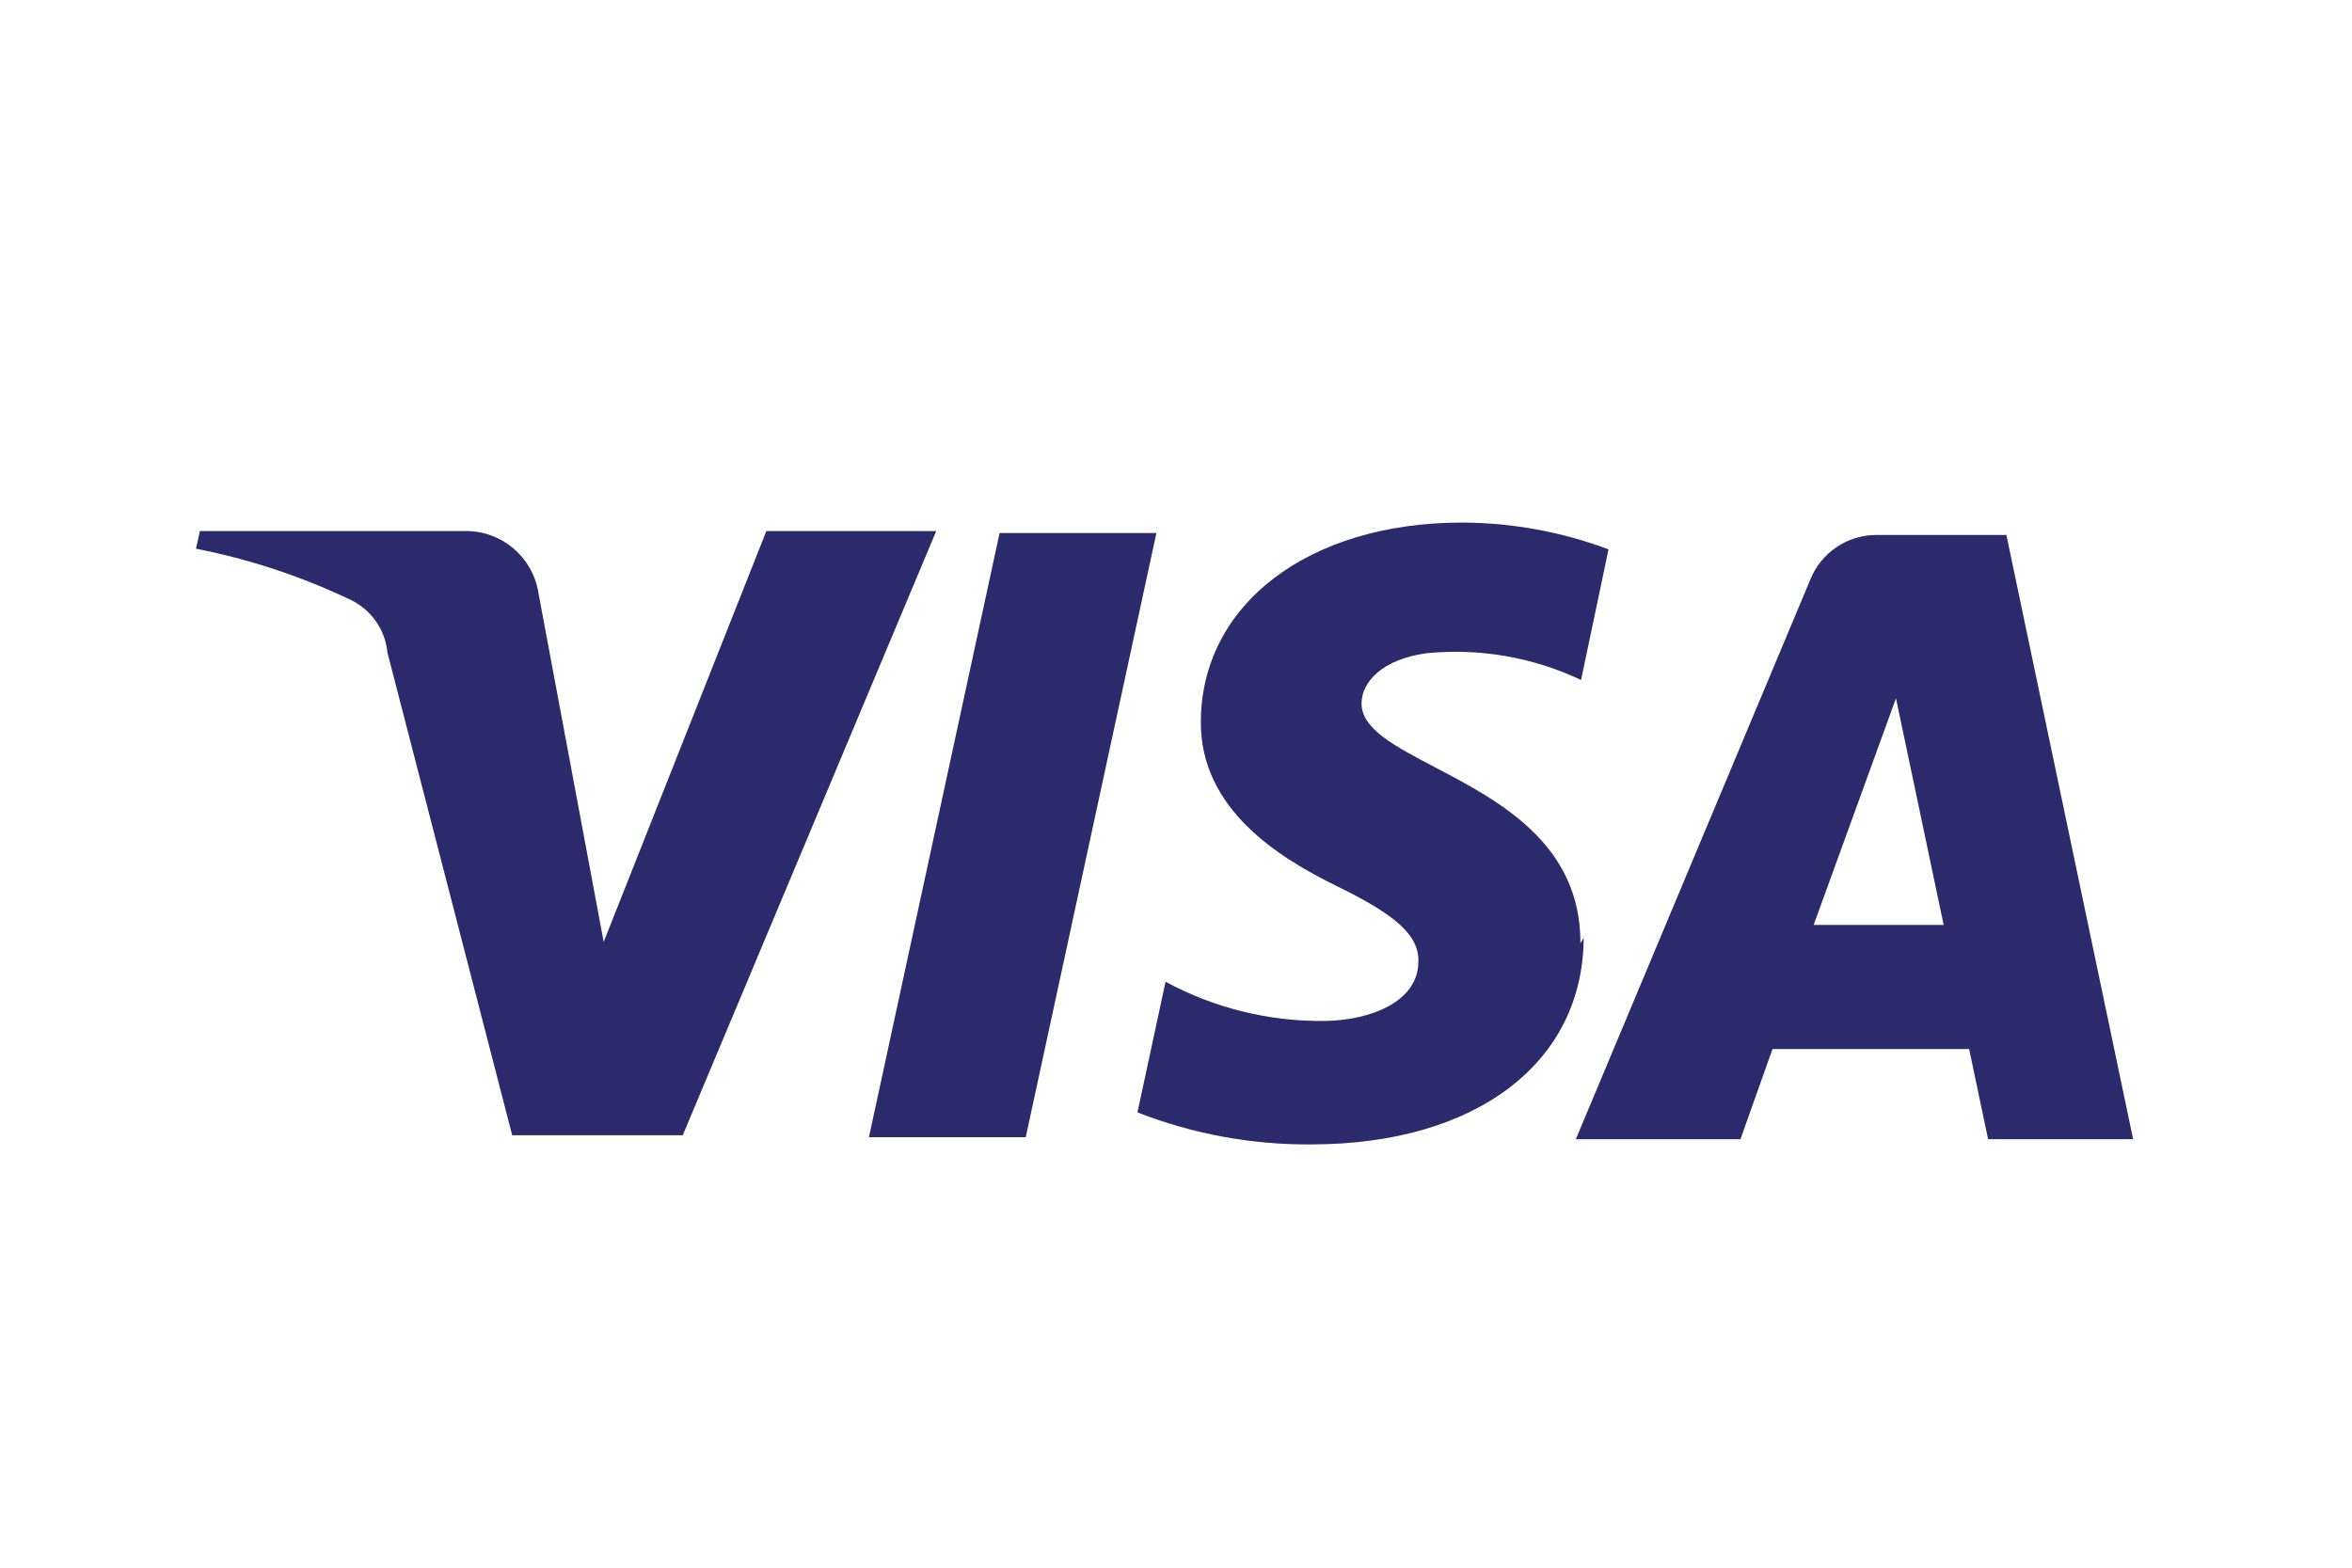<svg width="36" height="24" viewBox="0 0 36 24" fill="none" xmlns="http://www.w3.org/2000/svg">
<path fill-rule="evenodd" clip-rule="evenodd" d="M24.19 14.44C24.196 12.915 22.939 12.257 21.963 11.746C21.345 11.422 20.84 11.158 20.84 10.77C20.84 10.44 21.16 10.09 21.84 10C22.649 9.92 23.465 10.062 24.2 10.41L24.62 8.41C23.904 8.141 23.145 8.003 22.38 8C20.02 8 18.38 9.26 18.38 11.06C18.38 12.39 19.57 13.13 20.47 13.57C21.37 14.01 21.72 14.32 21.71 14.72C21.71 15.34 20.97 15.62 20.28 15.63C19.429 15.641 18.589 15.434 17.84 15.03L17.41 17.03C18.258 17.361 19.16 17.527 20.07 17.52C22.58 17.52 24.23 16.28 24.24 14.36L24.19 14.44ZM17.7 8.16L15.7 17.41H13.3L15.3 8.16H17.7ZM27.76 14.16L29.02 10.69L29.75 14.16H27.76ZM32.65 17.44H30.43L30.14 16.06H27.13L26.64 17.44H24.12L27.71 8.87C27.875 8.462 28.27 8.194 28.71 8.19H30.71L32.65 17.44ZM10.45 17.38L14.33 8.13H11.73L9.24 14.42L8.24 9.07C8.151 8.526 7.681 8.128 7.13 8.13H3.06L3 8.4C3.816 8.56 4.609 8.822 5.36 9.18C5.68 9.33 5.896 9.638 5.93 9.99L7.84 17.38H10.45Z" fill="#2A2A6C"/>
</svg>
